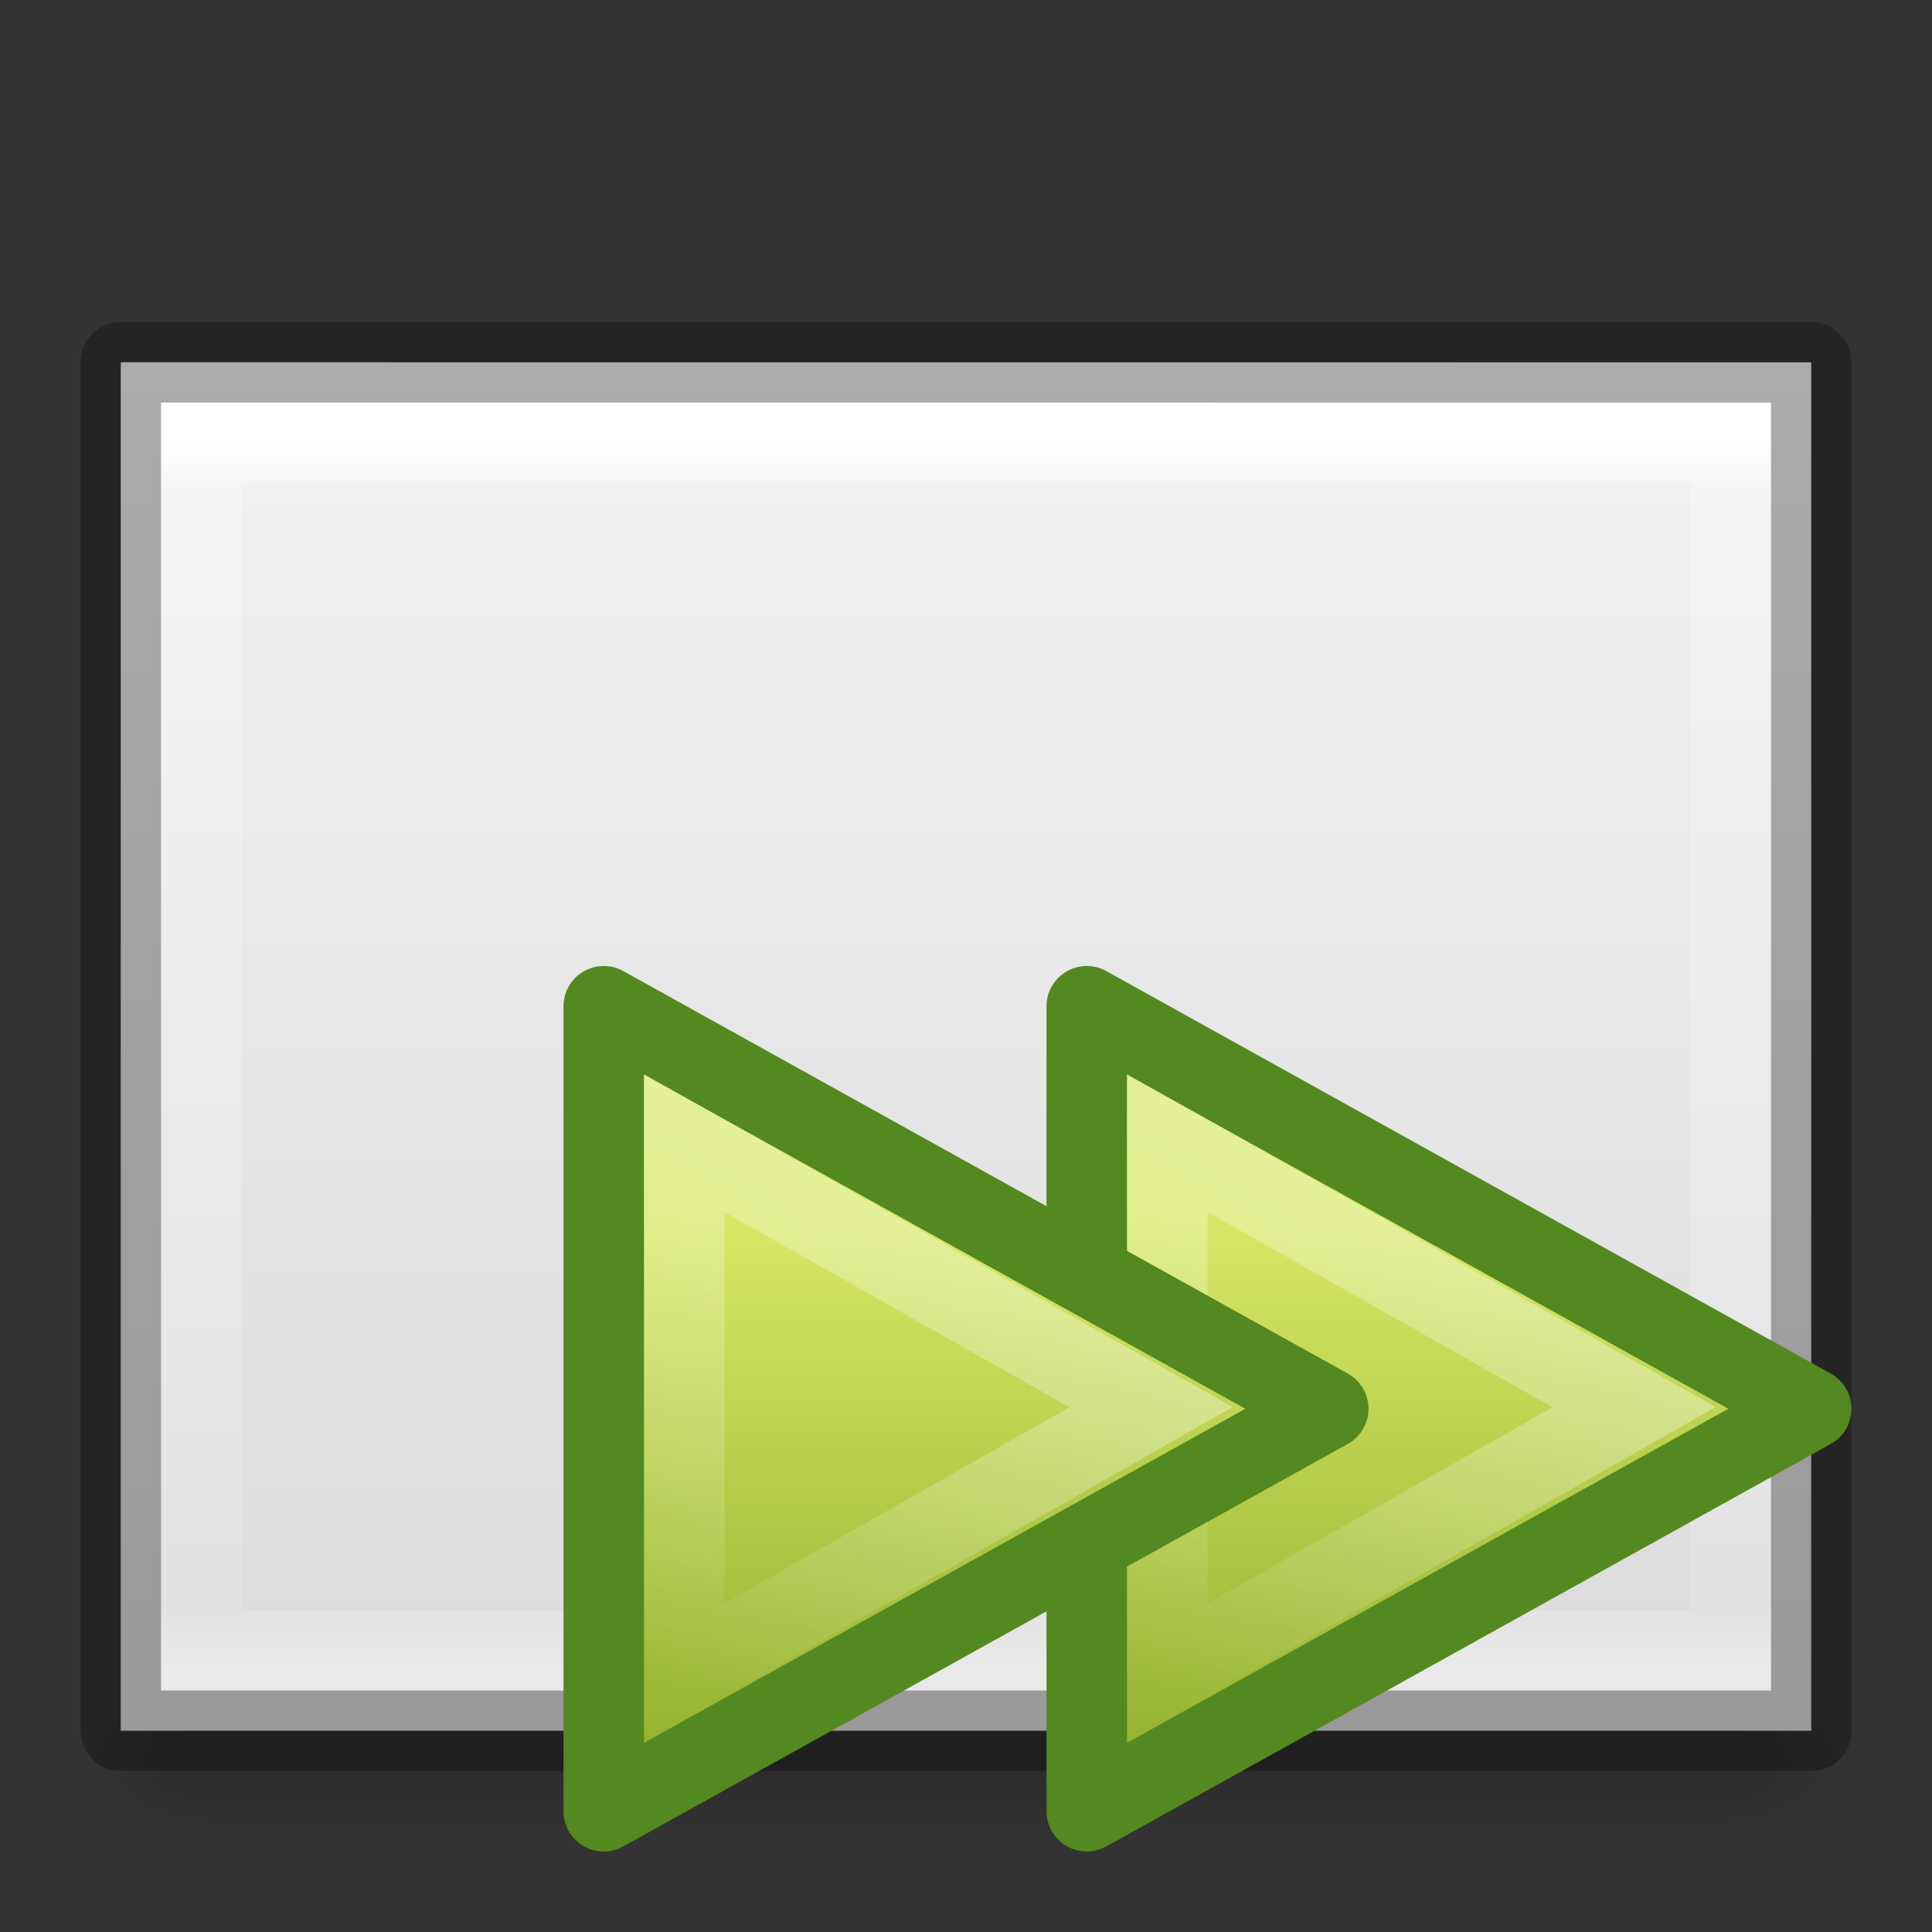 <svg viewBox="0 0 24 24" xmlns="http://www.w3.org/2000/svg" xmlns:xlink="http://www.w3.org/1999/xlink"><rect x="0" y="0" width="24" height="24" fill="#333333" stroke="none"/><linearGradient id="a" gradientTransform="matrix(.039 0 0 .008 -2.222 17.981)" gradientUnits="userSpaceOnUse" x1="302.857" x2="302.857" y1="366.648" y2="609.505"><stop offset="0" stop-opacity="0"/><stop offset=".5"/><stop offset="1" stop-opacity="0"/></linearGradient><radialGradient id="b" cx="605.714" cy="486.648" gradientTransform="matrix(-.012 0 0 .008 9.761 17.981)" gradientUnits="userSpaceOnUse" r="117.143" xlink:href="#c"/><linearGradient id="c"><stop offset="0"/><stop offset="1" stop-opacity="0"/></linearGradient><radialGradient id="d" cx="605.714" cy="486.648" gradientTransform="matrix(.012 0 0 .008 14.239 17.981)" gradientUnits="userSpaceOnUse" r="117.143" xlink:href="#c"/><linearGradient id="e" gradientTransform="matrix(.6 0 0 .369 -2.4 3.568)" gradientUnits="userSpaceOnUse" x1="25.132" x2="25.132" y1=".985" y2="47.013"><stop offset="0" stop-color="#f4f4f4"/><stop offset="1" stop-color="#dbdbdb"/></linearGradient><linearGradient id="f" gradientTransform="matrix(.514 0 0 .405 -.325 3.27)" gradientUnits="userSpaceOnUse" x1="24" x2="24" y1="5.564" y2="43"><stop offset="0" stop-color="#fff"/><stop offset=".036" stop-color="#fff" stop-opacity=".235"/><stop offset=".951" stop-color="#fff" stop-opacity=".157"/><stop offset="1" stop-color="#fff" stop-opacity=".392"/></linearGradient><linearGradient id="g" gradientTransform="matrix(.271 0 0 .255 3.165 21.433)" gradientUnits="userSpaceOnUse" x1="18.037" x2="18.037" y1="14.511" y2="43.878"><stop offset="0" stop-color="#d7e866"/><stop offset="1" stop-color="#8cab2a"/></linearGradient><linearGradient id="h" gradientTransform="matrix(.217 0 0 .205 4.963 22.455)" gradientUnits="userSpaceOnUse" x1="34.404" x2="13.759" y1="14.66" y2="46.874"><stop offset="0" stop-color="#fff"/><stop offset="1" stop-color="#fff" stop-opacity="0"/></linearGradient><linearGradient id="i" gradientTransform="matrix(.271 0 0 .255 3.165 21.433)" gradientUnits="userSpaceOnUse" x1="18.037" x2="18.037" xlink:href="#g" y1="14.511" y2="43.878"/><linearGradient id="j" gradientTransform="matrix(.217 0 0 .205 4.963 22.455)" gradientUnits="userSpaceOnUse" x1="34.404" x2="13.759" xlink:href="#h" y1="14.66" y2="46.874"/><path d="m2.5 21h19v2h-19z" fill="url(#a)" opacity=".15"/><path d="m2.5 21v2c-.62.004-1.5-.448-1.5-1 0-.552.692-1 1.5-1z" fill="url(#b)" opacity=".15"/><path d="m21.5 21v2c.62.004 1.5-.448 1.5-1 0-.552-.692-1-1.5-1z" fill="url(#d)" opacity=".15"/><path d="m1.5 4.5c4.812 0 21.0.001 21.0.001l0 16.999s-14 0-21 0c0-5.667 0-11.333 0-17z" fill="url(#e)"/><path d="m21.5 20.5h-19v-15h19z" fill="none" stroke="url(#f)" stroke-linecap="round"/><path d="m1.5 4.5c4.812 0 21.0.001 21.0.001l0 16.999s-14 0-21 0c0-5.667 0-11.333 0-17z" fill="none" opacity=".3" stroke="#000" stroke-linejoin="round" stroke-width="1"/><g transform="translate(8 -10)"><path d="m5.5 32.5v-10l9 5z" fill="url(#g)" fill-rule="evenodd" stroke="#548820" stroke-linecap="round" stroke-linejoin="round"/><path d="m6.5 30.778v-6.578l5.8 3.28z" fill="none" opacity=".41" stroke="url(#h)" stroke-linecap="round"/></g><g transform="translate(2 -10)"><path d="m5.5 32.5v-10l9 5z" fill="url(#i)" fill-rule="evenodd" stroke="#548820" stroke-linecap="round" stroke-linejoin="round"/><path d="m6.5 30.778v-6.578l5.8 3.28z" fill="none" opacity=".41" stroke="url(#j)" stroke-linecap="round"/></g></svg>